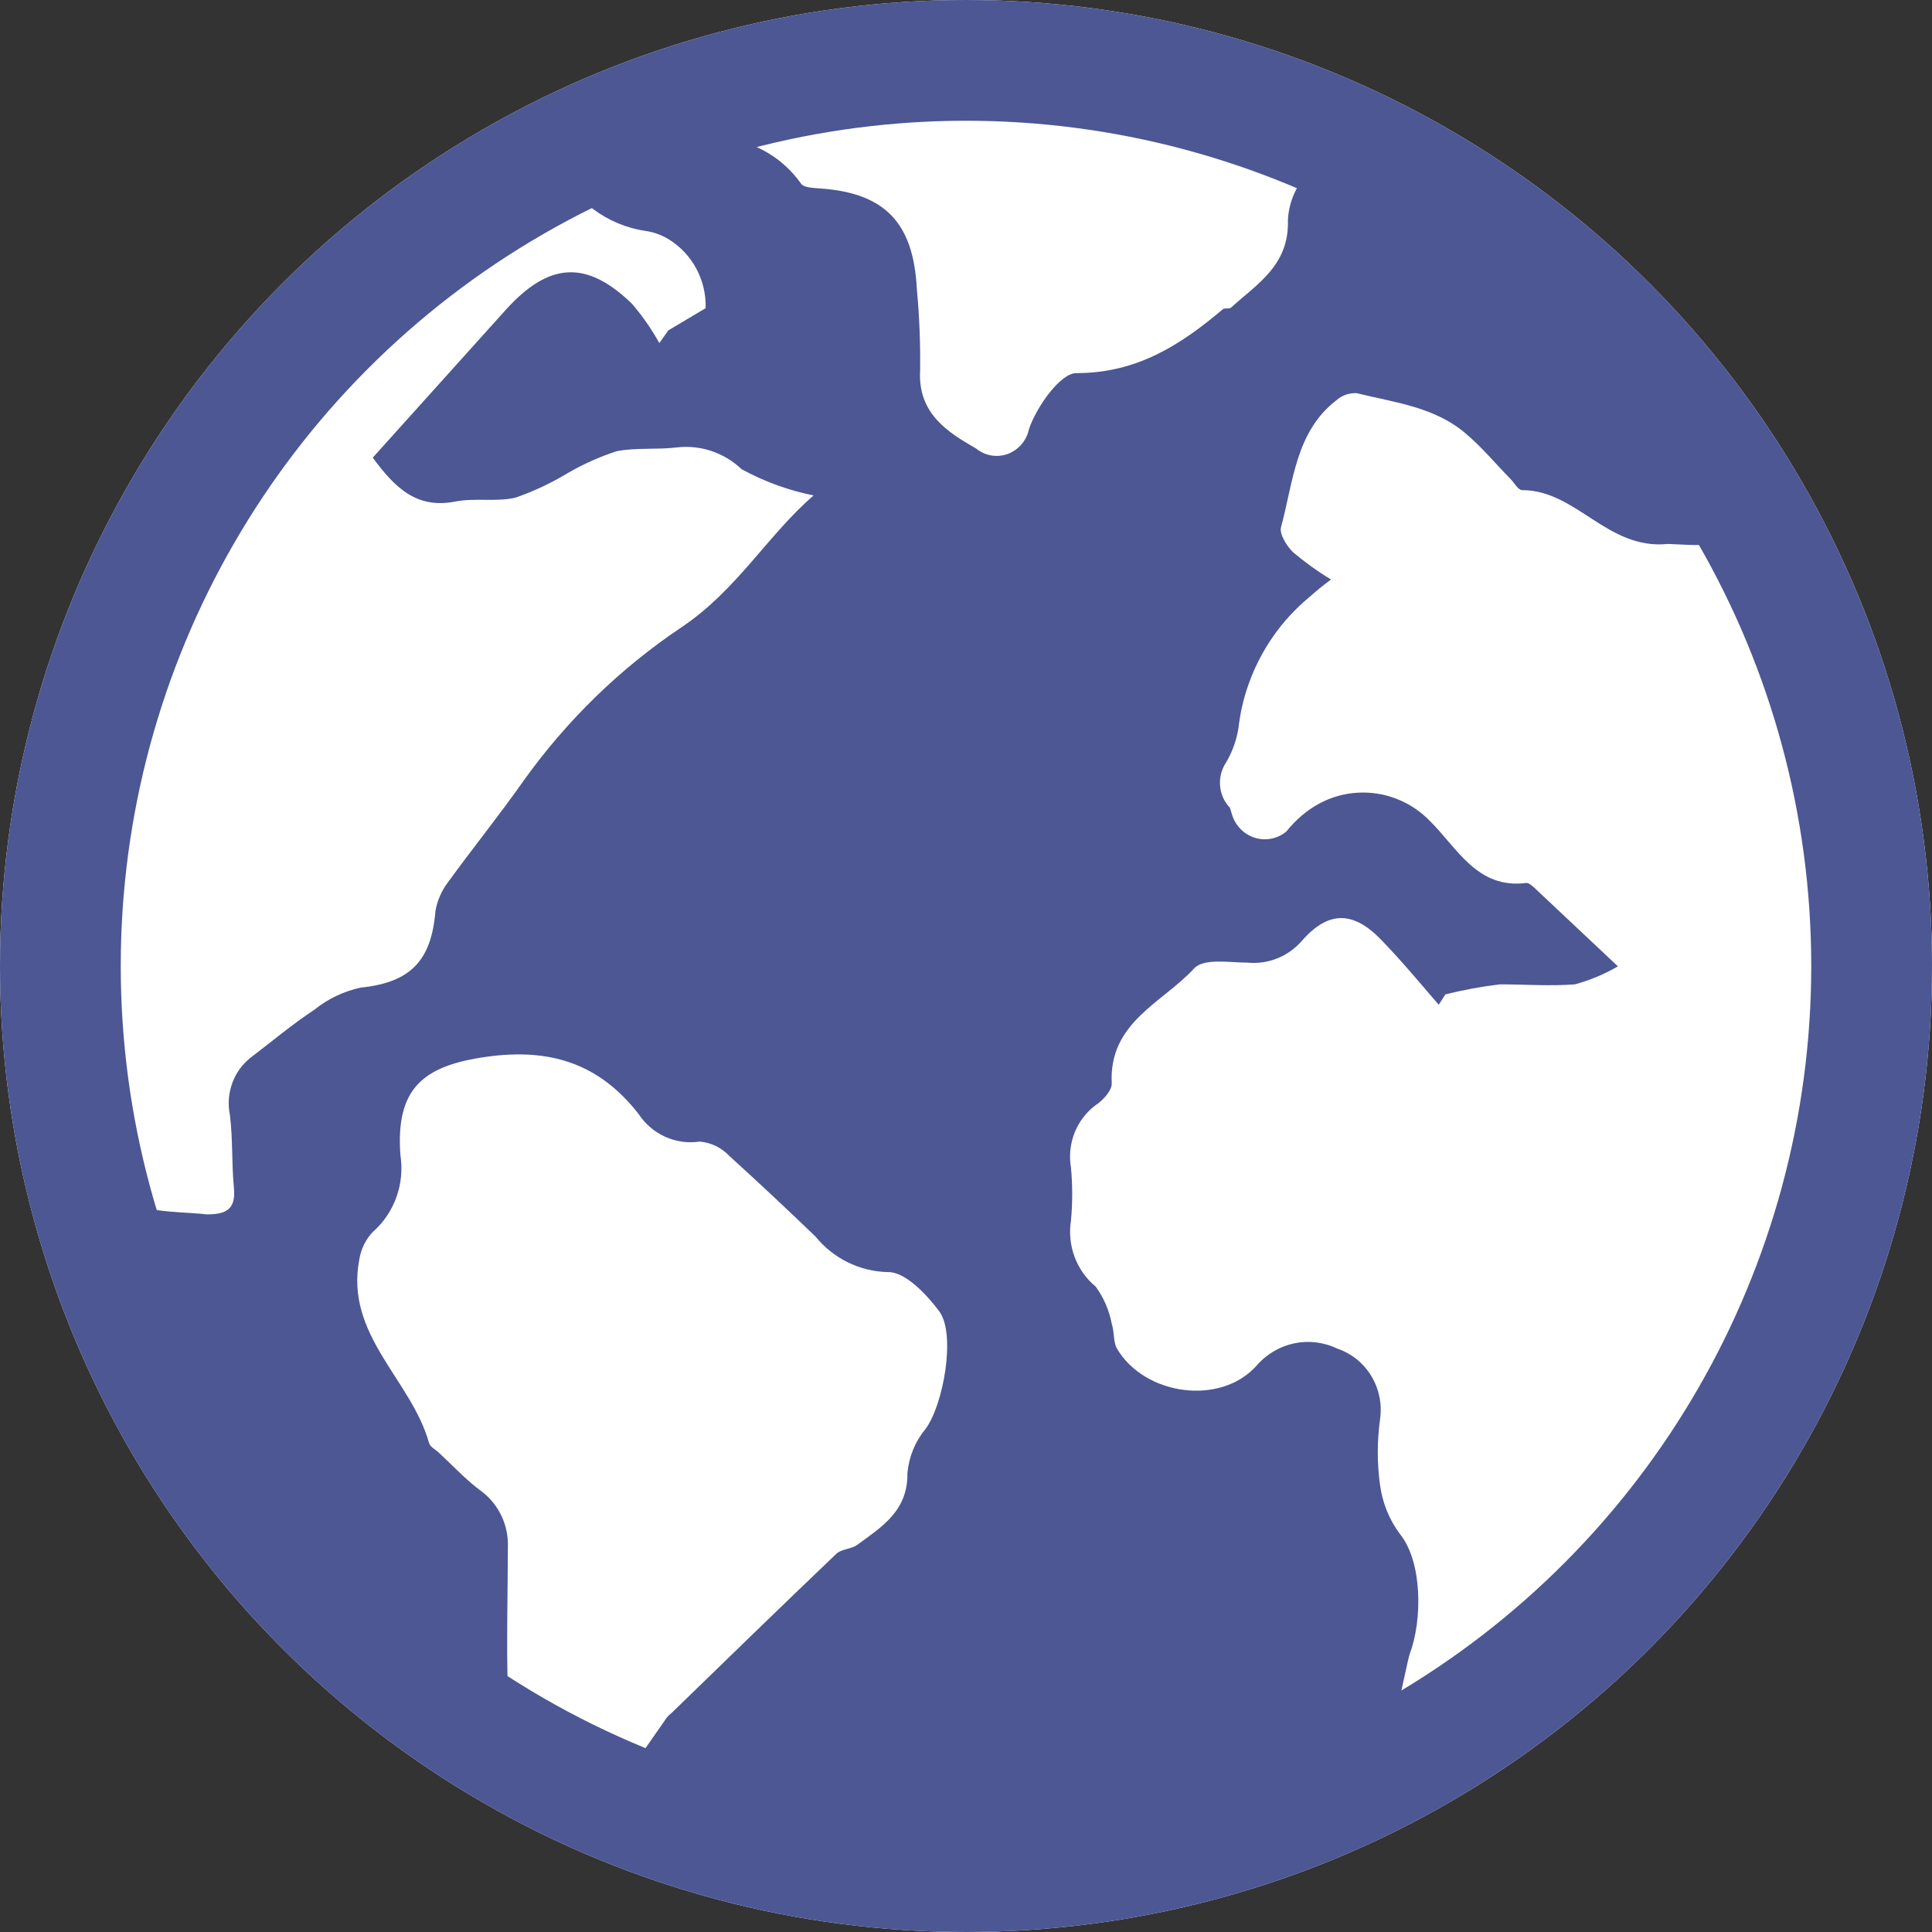 <?xml version="1.0" encoding="UTF-8"?>
<svg width="16px" height="16px" viewBox="0 0 16 16" version="1.1" xmlns="http://www.w3.org/2000/svg" xmlns:xlink="http://www.w3.org/1999/xlink">
    <rect x="0" y="0" width="16" height="16" fill="#333333" stroke="none"/>
    <!-- Generator: Sketch 49 (51002) - http://www.bohemiancoding.com/sketch -->
    <title>icons/system/light/sidebar/indices/ic-indices-active</title>
    <desc>Created with Sketch.</desc>
    <defs>
        <circle id="path-1" cx="8" cy="8" r="8"></circle>
    </defs>
    <g id="icons/system/light/sidebar/indices/ic-indices-active" stroke="none" stroke-width="1" fill="none" fill-rule="evenodd">
        <g id="Group-Copy-2">
            <g id="Oval">
                <use fill="#FFFFFF" fill-rule="evenodd" xlink:href="#path-1"></use>
                <circle stroke="#4C5794" stroke-width="1" cx="8" cy="8" r="7.5"></circle>
            </g>
            <path d="M13.811,4.505 C13.308,4.554 13.057,4.059 12.605,4.059 C12.573,4.059 12.541,3.999 12.509,3.966 C12.388,3.843 12.276,3.708 12.153,3.603 C11.893,3.37 11.55,3.334 11.235,3.256 C11.173,3.253 11.113,3.274 11.066,3.316 C10.728,3.577 10.71,3.996 10.609,4.365 C10.593,4.421 10.655,4.521 10.709,4.574 C10.808,4.657 10.913,4.733 11.023,4.799 C10.954,4.85 10.895,4.899 10.846,4.943 C10.615,5.133 10.439,5.385 10.339,5.67 C10.302,5.773 10.277,5.879 10.262,5.986 C10.25,6.103 10.213,6.215 10.153,6.316 C10.076,6.432 10.089,6.589 10.186,6.69 L10.203,6.746 C10.231,6.838 10.302,6.91 10.392,6.938 C10.482,6.966 10.58,6.947 10.653,6.886 C10.813,6.687 11.019,6.578 11.241,6.565 C11.463,6.551 11.681,6.635 11.838,6.795 C12.068,7.021 12.233,7.366 12.641,7.312 C12.667,7.312 12.701,7.346 12.728,7.372 L13.399,8.003 C13.287,8.068 13.167,8.118 13.043,8.152 C12.836,8.168 12.628,8.152 12.422,8.152 C12.27,8.17 12.119,8.198 11.97,8.235 L11.915,8.321 C11.758,8.139 11.607,7.957 11.445,7.79 C11.212,7.545 11.006,7.537 10.783,7.79 C10.67,7.921 10.502,7.989 10.331,7.972 C10.182,7.972 9.976,7.934 9.892,8.017 C9.63,8.305 9.18,8.465 9.207,8.974 C9.207,9.035 9.13,9.117 9.07,9.155 C8.914,9.274 8.836,9.472 8.869,9.668 C8.883,9.815 8.883,9.963 8.869,10.11 C8.837,10.316 8.915,10.524 9.074,10.655 C9.14,10.746 9.186,10.851 9.207,10.963 C9.23,11.03 9.218,11.114 9.251,11.17 C9.481,11.557 10.109,11.645 10.408,11.308 C10.575,11.116 10.846,11.059 11.073,11.168 C11.316,11.249 11.466,11.496 11.429,11.754 C11.404,11.935 11.404,12.118 11.429,12.299 C11.449,12.446 11.505,12.585 11.593,12.703 C11.781,12.935 11.78,13.417 11.675,13.697 C11.664,13.723 11.602,14.026 11.593,14.055 C9.739,15.247 7.323,15.385 5.288,14.56 L5.503,14.252 C5.518,14.226 5.538,14.204 5.562,14.186 C6.015,13.746 6.467,13.306 6.924,12.87 C6.969,12.826 7.052,12.83 7.102,12.792 C7.305,12.643 7.519,12.512 7.515,12.199 C7.527,12.065 7.579,11.938 7.664,11.835 C7.812,11.639 7.919,11.048 7.778,10.859 C7.672,10.717 7.497,10.534 7.357,10.535 C7.123,10.531 6.903,10.424 6.754,10.241 C6.519,10.015 6.282,9.792 6.042,9.575 C5.977,9.505 5.889,9.462 5.795,9.454 C5.596,9.484 5.399,9.394 5.288,9.225 C4.958,8.801 4.546,8.679 4.028,8.752 C3.51,8.825 3.275,9.008 3.316,9.566 C3.353,9.804 3.267,10.044 3.089,10.201 C3.029,10.263 2.99,10.343 2.976,10.428 C2.854,11.057 3.407,11.425 3.553,11.95 C3.562,11.983 3.608,12.005 3.636,12.032 C3.752,12.139 3.859,12.257 3.992,12.354 C4.133,12.462 4.213,12.634 4.206,12.814 C4.206,13.114 4.193,13.677 4.206,13.977 C2.862,13.084 1.597,11.531 1.125,9.965 C1.2,10.043 1.601,10.039 1.706,10.057 C1.859,10.057 1.957,10.028 1.937,9.834 C1.918,9.639 1.929,9.432 1.904,9.234 C1.867,9.052 1.936,8.865 2.082,8.754 C2.259,8.619 2.423,8.481 2.605,8.361 C2.717,8.271 2.848,8.209 2.987,8.179 C3.393,8.137 3.572,7.963 3.606,7.546 C3.621,7.459 3.656,7.378 3.709,7.308 C3.914,7.025 4.135,6.752 4.336,6.466 C4.694,5.965 5.137,5.534 5.645,5.194 C6.104,4.886 6.357,4.432 6.738,4.103 C6.53,4.061 6.329,3.988 6.142,3.886 C5.998,3.749 5.803,3.683 5.608,3.705 C5.442,3.726 5.268,3.705 5.106,3.737 C4.965,3.783 4.829,3.844 4.7,3.919 C4.564,4.001 4.42,4.069 4.27,4.121 C4.11,4.159 3.932,4.121 3.768,4.154 C3.448,4.216 3.268,4.036 3.087,3.79 L4.193,2.561 C4.549,2.17 4.859,2.152 5.234,2.516 C5.32,2.616 5.396,2.725 5.46,2.841 L5.535,2.736 L5.844,2.552 C5.85,2.32 5.734,2.103 5.54,1.983 C5.48,1.946 5.414,1.922 5.344,1.912 C5.187,1.889 5.038,1.826 4.91,1.73 C4.865,1.694 4.816,1.662 4.764,1.636 C5.135,1.435 5.523,1.27 5.923,1.143 C6.205,1.146 6.469,1.287 6.634,1.521 C6.659,1.556 6.739,1.556 6.796,1.561 C7.33,1.599 7.565,1.846 7.593,2.394 C7.614,2.619 7.623,2.844 7.62,3.07 C7.6,3.425 7.851,3.581 8.083,3.714 C8.157,3.775 8.257,3.792 8.347,3.759 C8.436,3.725 8.503,3.647 8.522,3.552 C8.584,3.37 8.782,3.088 8.915,3.09 C9.413,3.09 9.775,2.859 10.127,2.561 C10.143,2.548 10.178,2.561 10.194,2.548 C10.413,2.35 10.678,2.196 10.666,1.821 C10.673,1.687 10.724,1.559 10.81,1.457 C12.008,2.006 13.47,2.842 14.186,3.966 C14.278,4.112 14.106,4.356 14.186,4.505 C14.095,4.525 13.827,4.503 13.811,4.505 Z" id="Path" fill="#4C5794"></path>
        </g>
    </g>
</svg>